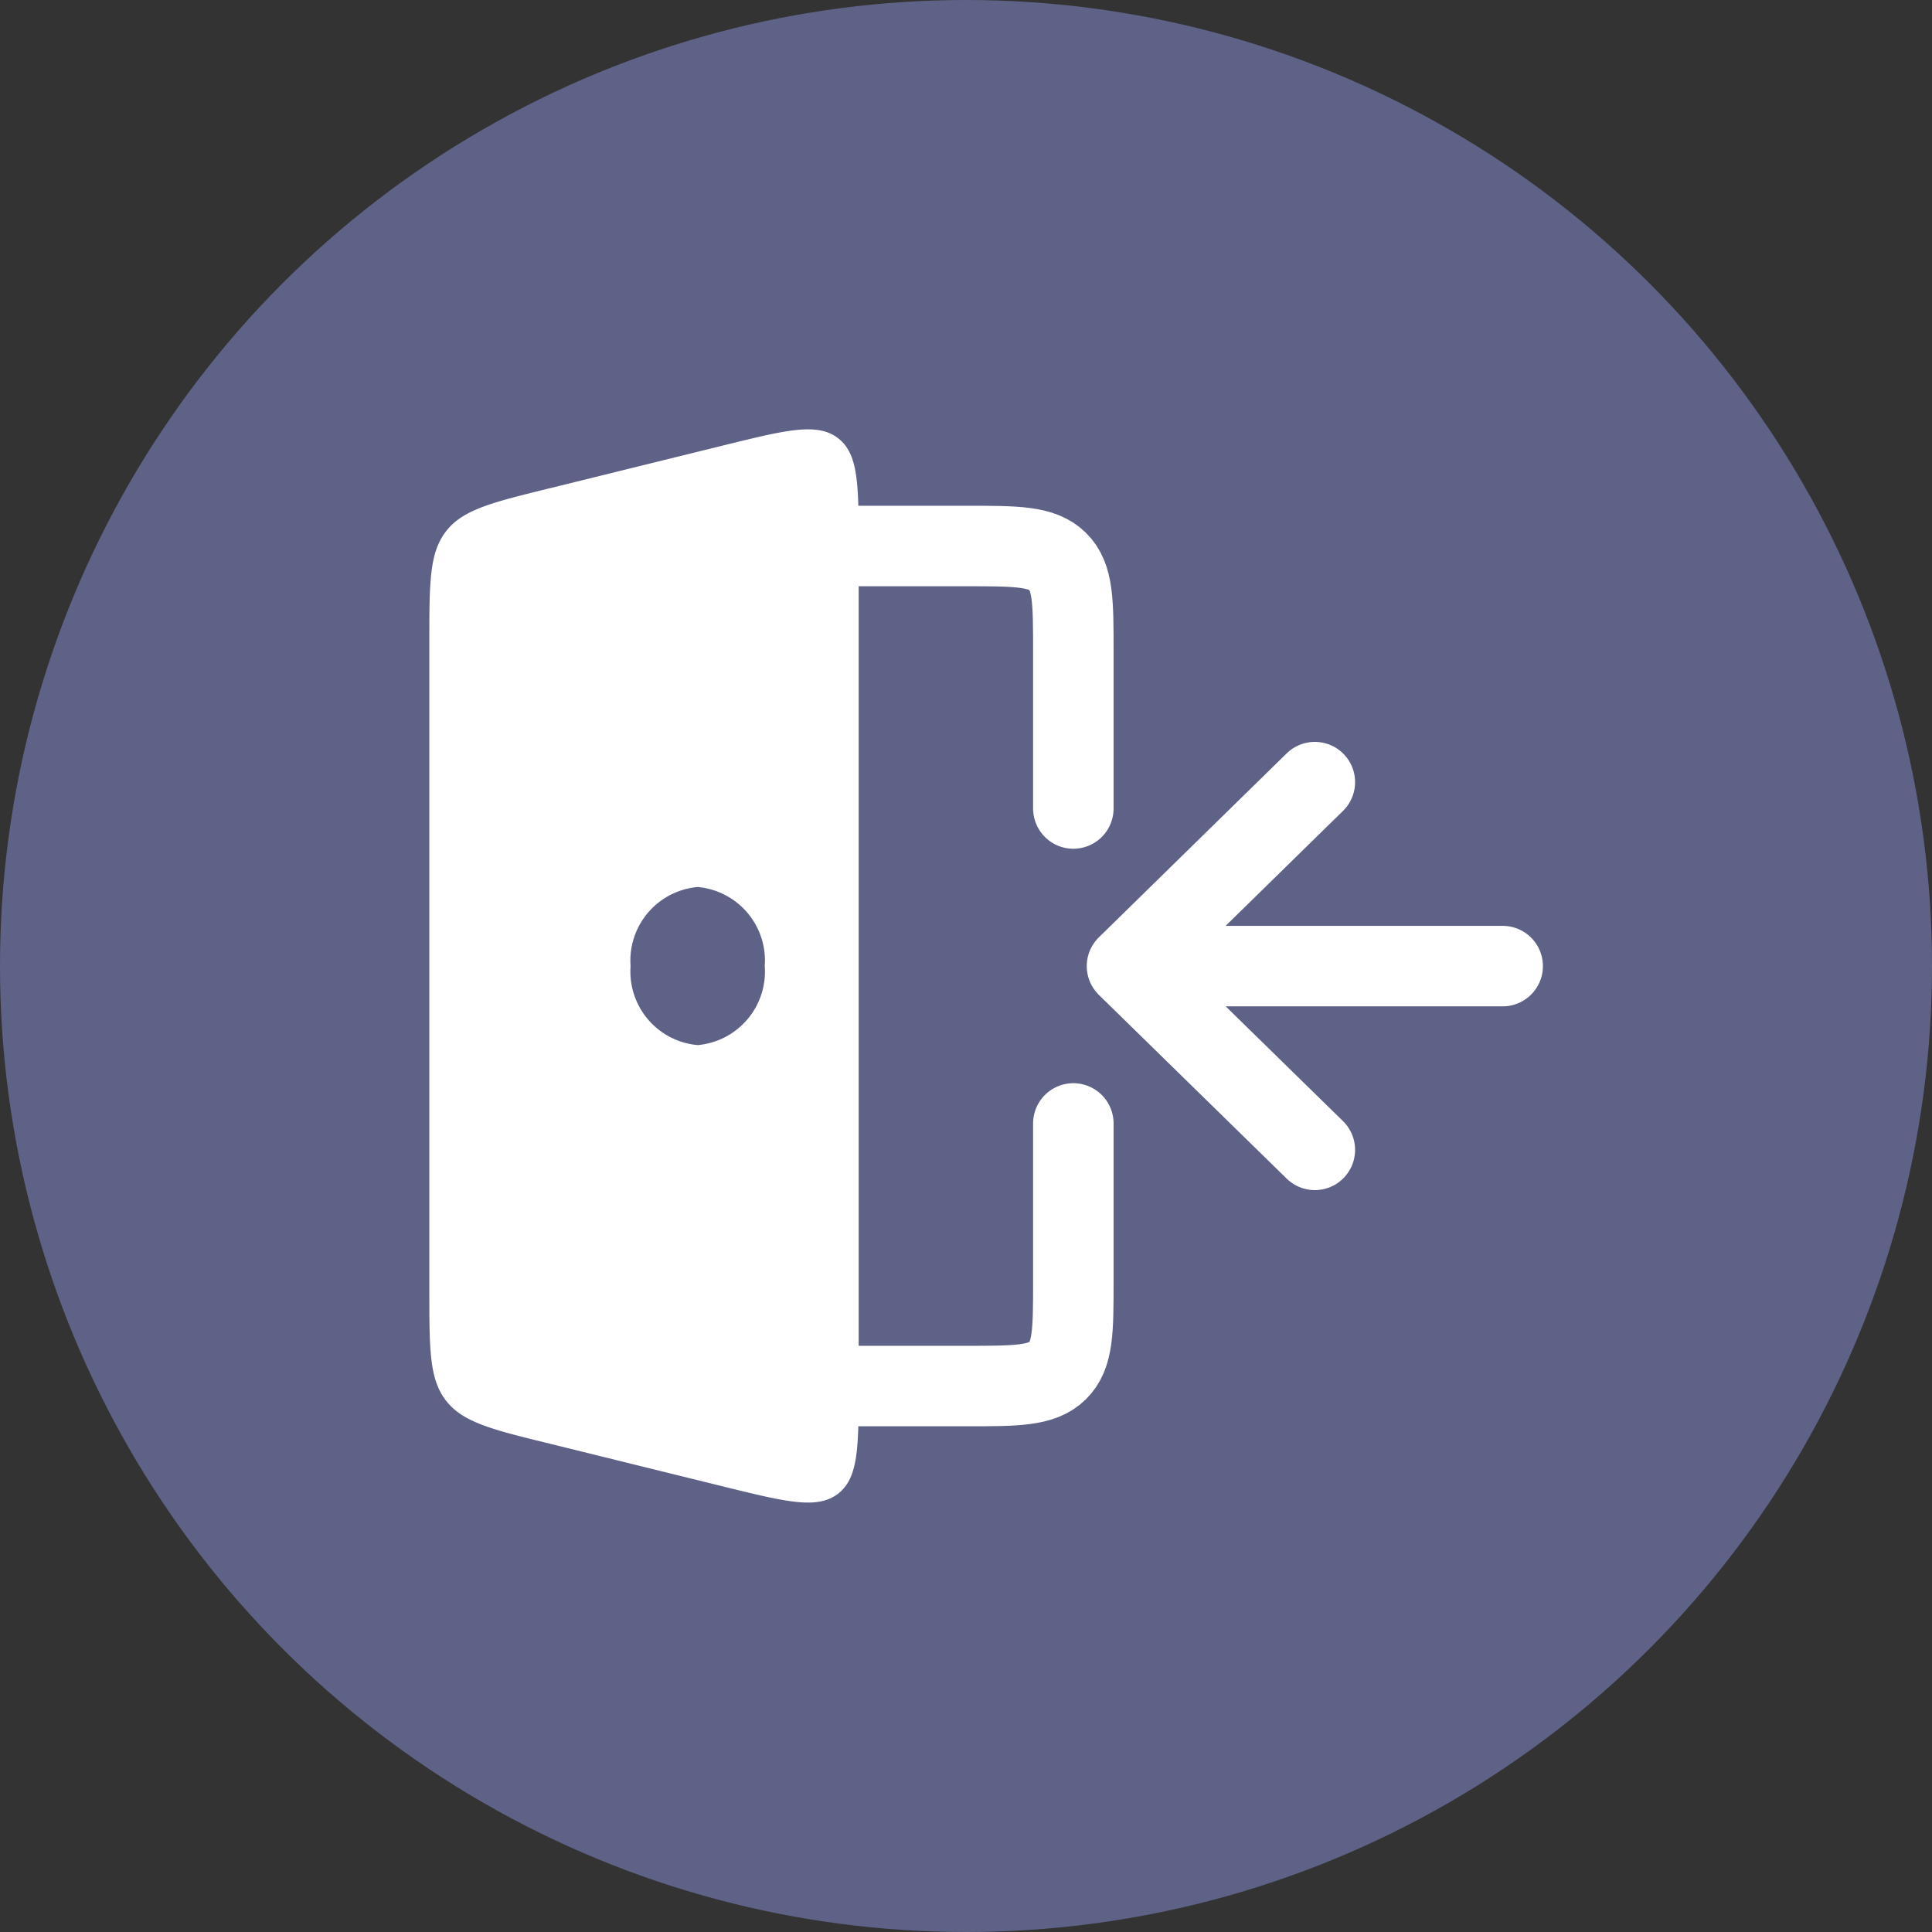 <svg id="Exit_with_BG" data-name="Exit with BG" xmlns="http://www.w3.org/2000/svg" width="36" height="36" viewBox="0 0 36 36">
  <rect x="0" y="0" width="36" height="36" fill="#333333" stroke="none"/>
  <circle id="Ellipse_66" data-name="Ellipse 66" cx="18" cy="18" r="18" fill="#5e6287"/>
  <g id="Group_594" data-name="Group 594" transform="translate(-1762 -9291)">
    <g id="Rectangle_328" data-name="Rectangle 328" transform="translate(1768 9297)" fill="#fff" stroke="#707070" stroke-width="1" opacity="0">
      <rect width="24" height="24" stroke="none"/>
      <rect x="0.5" y="0.5" width="23" height="23" fill="none"/>
    </g>
    <g id="Logout" transform="translate(1768 9297.174)">
      <path id="Path_797" data-name="Path 797" d="M9,19.653h3c.943,0,1.414,0,1.707-.287S14,18.619,14,17.7V14.76M9,4h3c.943,0,1.414,0,1.707.287S14,5.036,14,5.958V8.891m1,2.937L18.5,8.4M15,11.828l3.5,3.424M15,11.828h7" fill="none" stroke="#fff" stroke-linecap="round" stroke-linejoin="round" stroke-width="1.5"/>
      <path id="Path_798" data-name="Path 798" d="M2,5.775v12.1c0,1.106,0,1.659.318,2.059s.864.534,1.955.8l3.242.8c1.144.281,1.716.421,2.1.126S10,20.788,10,19.629V4.024c0-1.159,0-1.739-.385-2.034s-.957-.154-2.1.127l-3.243.8c-1.091.268-1.637.4-1.954.8S2,4.67,2,5.775ZM7,13.3a1.376,1.376,0,0,0,1.25-1.474A1.376,1.376,0,0,0,7,10.354a1.376,1.376,0,0,0-1.25,1.474A1.376,1.376,0,0,0,7,13.3Z" fill="#fff" fill-rule="evenodd"/>
    </g>
  </g>
</svg>
